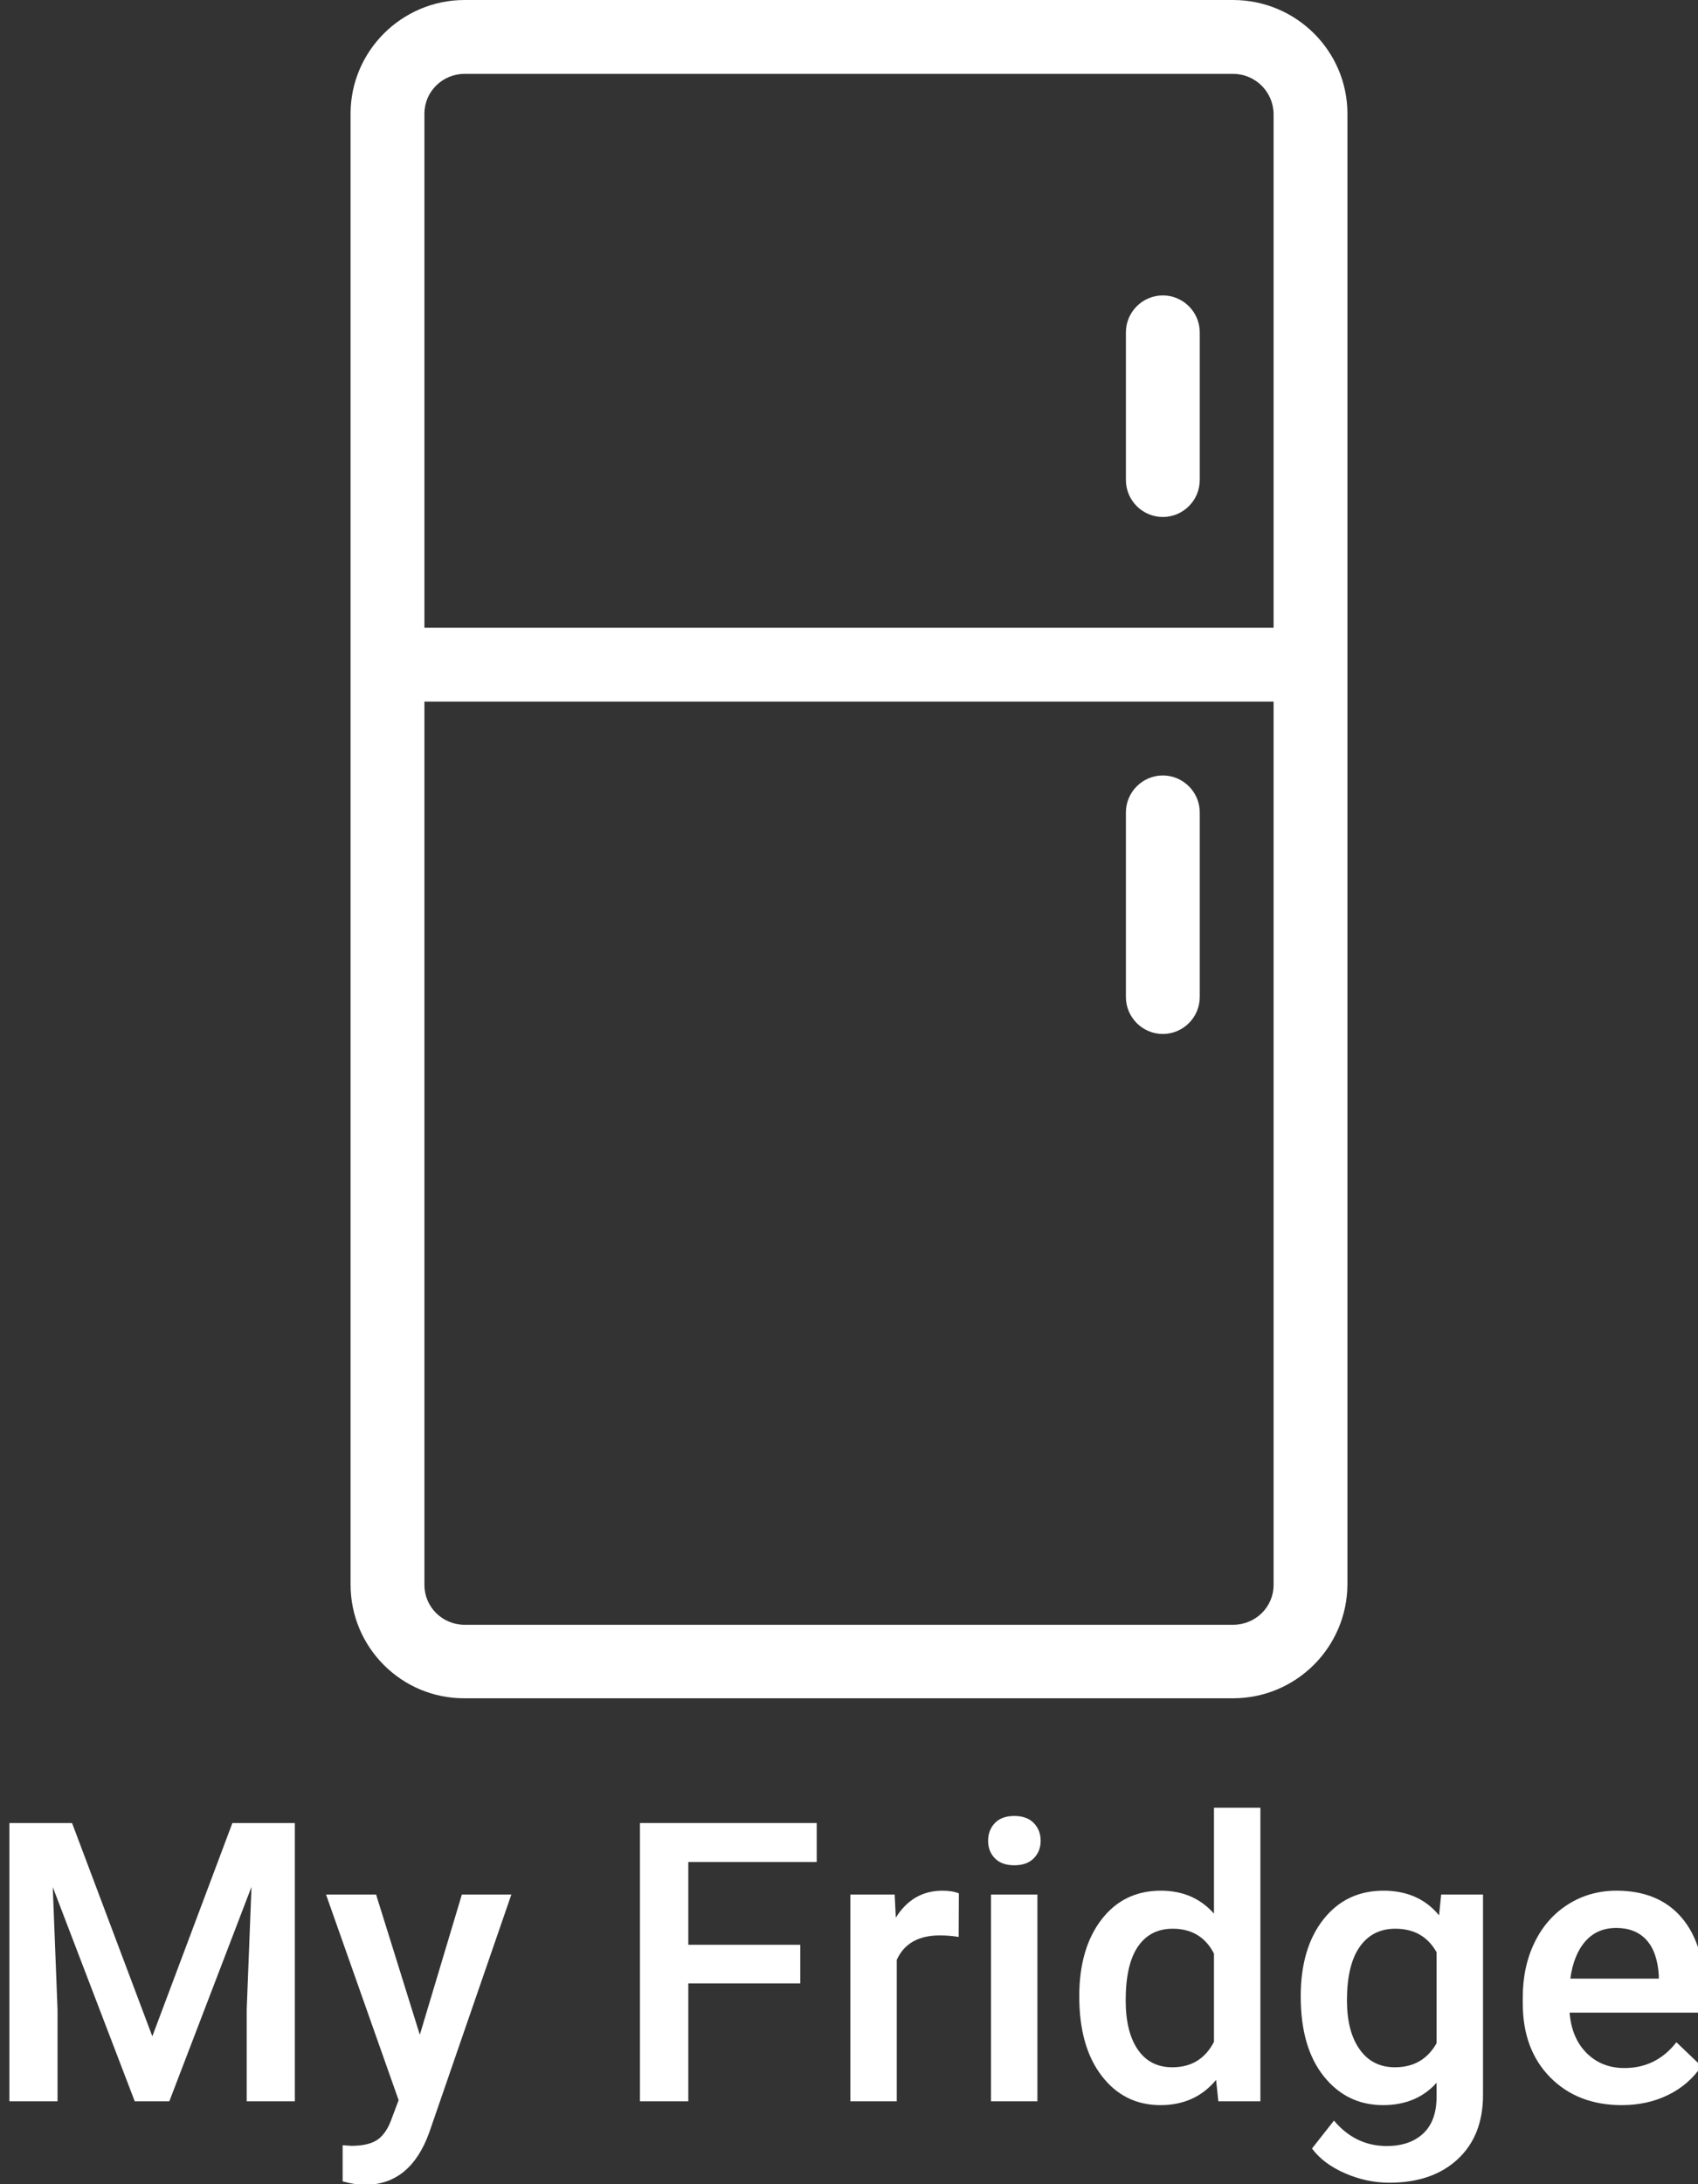 <?xml version="1.0" encoding="utf-8"?>
<!-- Generator: Adobe Illustrator 16.0.0, SVG Export Plug-In . SVG Version: 6.00 Build 0)  -->
<!DOCTYPE svg PUBLIC "-//W3C//DTD SVG 1.1//EN" "http://www.w3.org/Graphics/SVG/1.1/DTD/svg11.dtd">
<svg version="1.1" id="Layer_1" xmlns="http://www.w3.org/2000/svg" xmlns:xlink="http://www.w3.org/1999/xlink" x="0px" y="0px"
	 width="512px" height="658.5px" viewBox="0 0 512 658.5" enable-background="new 0 0 512 658.5" xml:space="preserve">
<rect x="0" y="0" width="512" height="658.5" fill="#333333" stroke="none"/>
<g>
	<g>
		<g>
			<path fill="#FFFFFF" d="M371.781,0H140.107c-18.926,0-34.401,15.363-34.401,34.289v443.42c0,19.037,15.475,34.4,34.401,34.289
				H371.78c19.037,0,34.4-15.363,34.513-34.289V34.289C406.293,15.363,390.818,0,371.781,0z M384.027,477.82
				c0,6.68-5.455,12.023-12.246,12.023H140.107c-6.68,0-12.135-5.344-12.135-12.023V211.524h256.055L384.027,477.82L384.027,477.82z
				 M384.027,189.258H127.973V34.289c0-6.68,5.456-12.023,12.135-12.023h231.673c6.68,0,12.136,5.344,12.246,12.023V189.258z"/>
			<path fill="#FFFFFF" d="M350.629,89.063c-6.123,0-11.133,5.01-11.133,11.133v44.532c0,6.124,5.01,11.133,11.133,11.133
				s11.133-5.01,11.133-11.133v-44.532C361.762,94.072,356.752,89.063,350.629,89.063z"/>
			<path fill="#FFFFFF" d="M350.629,311.72c6.123,0,11.133-5.01,11.133-11.134v-55.663c0-6.124-5.01-11.133-11.133-11.133
				s-11.133,5.01-11.133,11.133v55.663C339.496,306.71,344.506,311.72,350.629,311.72z"/>
		</g>
	</g>
</g>
<g>
	<path fill="#FFFFFF" d="M21.729,549.609l24.199,64.301l24.142-64.301H88.91V633.5h-14.52v-27.656l1.44-36.99L51.056,633.5H40.627
		l-24.718-64.589l1.44,36.933V633.5H2.83v-83.891H21.729z"/>
	<path fill="#FFFFFF" d="M126.592,613.449l12.676-42.291h14.923l-24.775,71.791c-3.803,10.486-10.256,15.729-19.359,15.729
		c-2.037,0-4.284-0.348-6.741-1.043v-10.884l2.65,0.173c3.534,0,6.194-0.644,7.98-1.929c1.786-1.286,3.198-3.445,4.235-6.478
		l2.017-5.354l-21.895-62.007h15.096L126.592,613.449z"/>
	<path fill="#FFFFFF" d="M241.308,597.95h-33.764v35.55h-14.577v-83.891h53.296v11.754h-38.719v24.948h33.764V597.95z"/>
	<path fill="#FFFFFF" d="M289.072,583.949c-1.844-0.307-3.745-0.461-5.704-0.461c-6.415,0-10.737,2.459-12.964,7.375V633.5h-14.001
		v-62.342h13.367l0.346,6.972c3.38-5.416,8.066-8.124,14.059-8.124c1.997,0,3.649,0.27,4.955,0.807L289.072,583.949z"/>
	<path fill="#FFFFFF" d="M297.945,554.968c0-2.15,0.682-3.937,2.045-5.358c1.363-1.421,3.313-2.132,5.849-2.132
		s4.494,0.711,5.877,2.132c1.383,1.422,2.074,3.208,2.074,5.358c0,2.113-0.691,3.87-2.074,5.272s-3.342,2.103-5.877,2.103
		s-4.485-0.7-5.849-2.103S297.945,557.081,297.945,554.968z M312.811,633.5H298.81v-62.342h14.001V633.5z"/>
	<path fill="#FFFFFF" d="M325.429,601.868c0-9.603,2.228-17.313,6.684-23.134c4.456-5.818,10.429-8.729,17.919-8.729
		c6.605,0,11.945,2.305,16.018,6.914V545h14.001v88.5h-12.676l-0.691-6.453c-4.187,5.07-9.776,7.605-16.767,7.605
		c-7.299,0-13.204-2.938-17.717-8.815C327.685,619.96,325.429,611.971,325.429,601.868z M339.43,603.078
		c0,6.338,1.219,11.284,3.658,14.836c2.439,3.554,5.906,5.33,10.4,5.33c5.723,0,9.91-2.554,12.561-7.663v-26.619
		c-2.574-4.993-6.723-7.49-12.445-7.49c-4.533,0-8.029,1.796-10.486,5.388C340.658,590.451,339.43,595.857,339.43,603.078z"/>
	<path fill="#FFFFFF" d="M392.207,601.868c0-9.68,2.275-17.409,6.828-23.19c4.551-5.781,10.592-8.672,18.12-8.672
		c7.106,0,12.694,2.478,16.767,7.433l0.634-6.28h12.618v60.44c0,8.182-2.545,14.635-7.635,19.359s-11.955,7.087-20.598,7.087
		c-4.572,0-9.037-0.951-13.396-2.852c-4.359-1.902-7.672-4.39-9.938-7.462l6.626-8.412c4.301,5.108,9.602,7.663,15.902,7.663
		c4.646,0,8.316-1.259,11.005-3.773c2.688-2.517,4.033-6.214,4.033-11.092v-4.206c-4.033,4.494-9.411,6.741-16.133,6.741
		c-7.298,0-13.262-2.899-17.89-8.7C394.521,620.152,392.207,612.124,392.207,601.868z M406.15,603.078
		c0,6.262,1.276,11.188,3.832,14.779c2.554,3.592,6.098,5.387,10.63,5.387c5.646,0,9.833-2.42,12.561-7.26v-27.426
		c-2.65-4.725-6.799-7.087-12.445-7.087c-4.609,0-8.191,1.825-10.745,5.474C407.427,590.595,406.15,595.973,406.15,603.078z"/>
	<path fill="#FFFFFF" d="M489.004,634.652c-8.873,0-16.066-2.795-21.578-8.383c-5.512-5.59-8.268-13.031-8.268-22.327v-1.729
		c0-6.223,1.2-11.782,3.602-16.681c2.399-4.896,5.77-8.709,10.111-11.437c4.34-2.727,9.18-4.091,14.52-4.091
		c8.488,0,15.047,2.708,19.677,8.124c4.628,5.416,6.942,13.079,6.942,22.989v5.646h-40.735c0.423,5.147,2.141,9.219,5.157,12.215
		c3.015,2.996,6.807,4.494,11.379,4.494c6.414,0,11.639-2.593,15.672-7.778l7.548,7.202c-2.497,3.727-5.829,6.617-9.996,8.672
		C498.865,633.624,494.189,634.652,489.004,634.652z M487.333,581.241c-3.841,0-6.942,1.345-9.306,4.033
		c-2.361,2.689-3.869,6.435-4.522,11.235h26.677v-1.037c-0.308-4.686-1.556-8.229-3.745-10.631
		C494.247,582.442,491.212,581.241,487.333,581.241z"/>
</g>
</svg>
